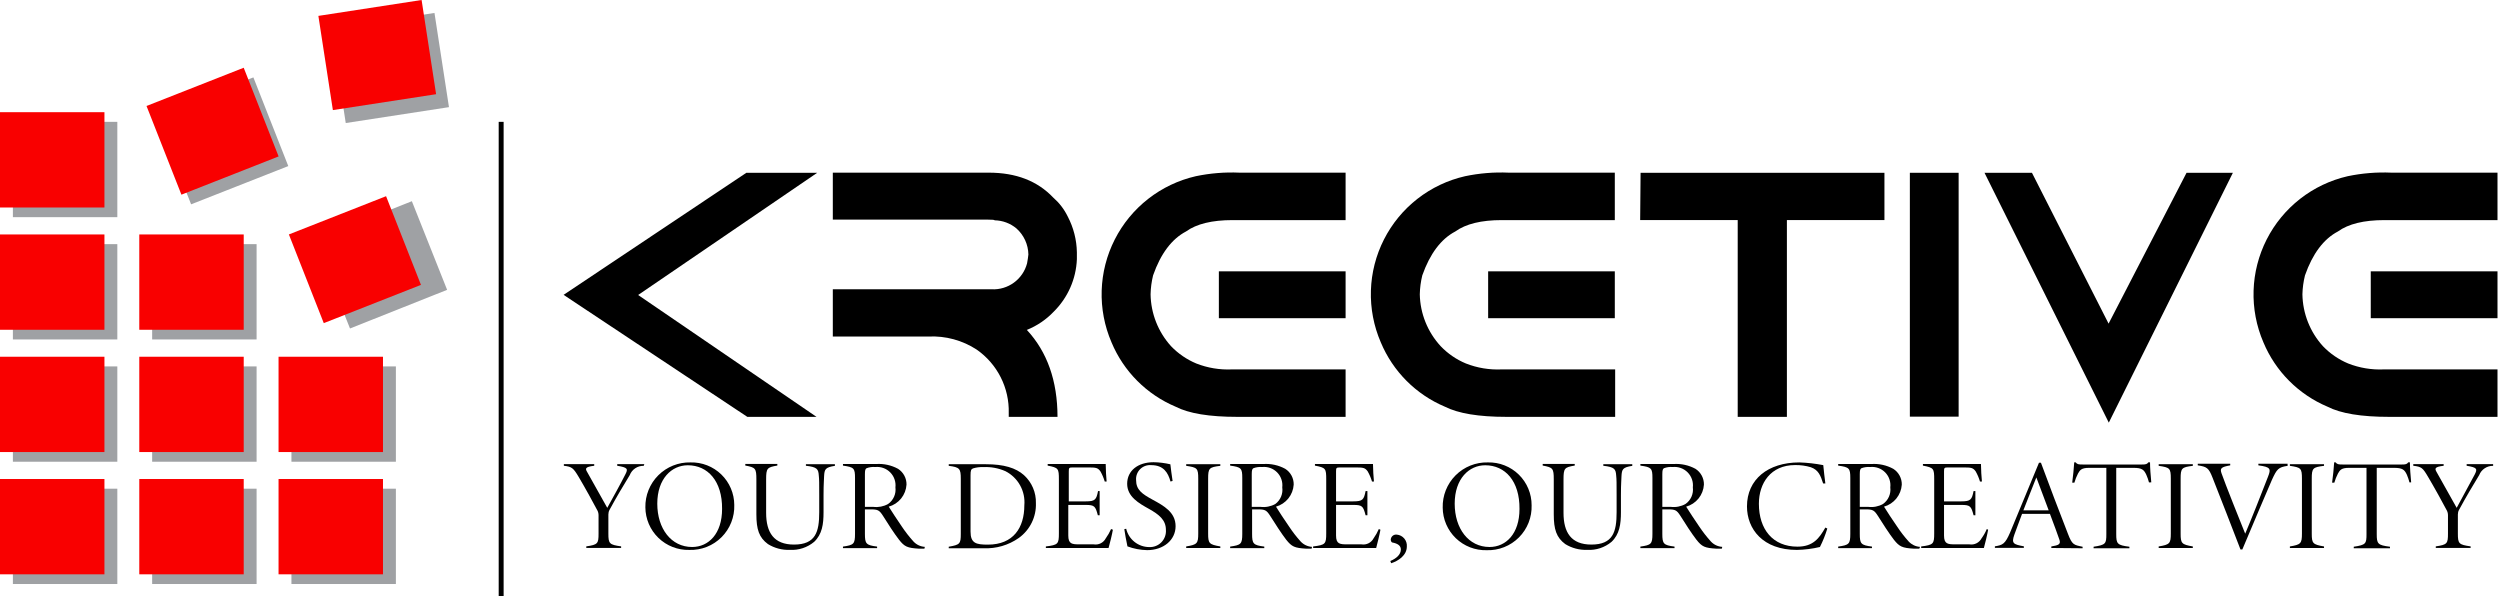 <svg width="629" height="150" viewBox="0 0 629 150" fill="none" xmlns="http://www.w3.org/2000/svg">
<path d="M161.954 117.204C161.201 117.182 160.459 117.395 159.831 117.812C159.203 118.23 158.72 118.832 158.448 119.535C156.695 122.41 155.258 124.794 153.347 128.3C153.16 128.651 153.064 129.042 153.067 129.44V134.26C153.067 136.785 153.312 137.048 156.275 137.468V137.854H147.51V137.468C150.42 137.048 150.595 136.75 150.595 134.26V129.597C150.589 129.1 150.444 128.614 150.174 128.195C149.754 127.319 146.826 122.042 145.634 120.061C144.232 117.695 143.881 117.432 141.865 117.186V116.783H149.508V117.186C147.124 117.467 147.229 117.923 147.755 118.799C149.403 121.779 151.945 126.249 152.786 127.774C153.873 125.829 156.38 121.288 157.326 119.378C158.063 117.958 157.958 117.625 155.293 117.186V116.783H162.112L161.954 117.204Z" fill="black"/>
<path d="M173.717 116.343C175.149 116.305 176.573 116.554 177.907 117.075C179.241 117.596 180.458 118.379 181.485 119.377C182.512 120.375 183.33 121.568 183.889 122.886C184.449 124.204 184.739 125.621 184.743 127.053C184.792 128.551 184.533 130.043 183.982 131.437C183.431 132.831 182.6 134.097 181.54 135.157C180.48 136.217 179.214 137.048 177.821 137.599C176.427 138.15 174.935 138.409 173.437 138.36C172.005 138.397 170.58 138.149 169.245 137.629C167.91 137.11 166.693 136.329 165.663 135.334C164.633 134.338 163.812 133.148 163.247 131.831C162.683 130.515 162.387 129.099 162.375 127.667C162.344 126.17 162.617 124.682 163.176 123.293C163.735 121.903 164.569 120.642 165.629 119.584C166.689 118.526 167.952 117.693 169.342 117.136C170.732 116.579 172.22 116.309 173.717 116.343ZM173.051 117.061C169.002 117.061 165.373 120.427 165.373 126.72C165.373 133.013 168.879 137.624 174.138 137.624C178.257 137.624 181.676 134.311 181.676 128.052C181.746 121.058 178.082 117.061 173.051 117.061Z" fill="black"/>
<path d="M210.061 117.206C207.589 117.591 207.449 118.1 207.344 119.783C207.344 120.571 207.203 121.536 207.203 124.551V128.881C207.203 131.896 206.853 134.42 204.837 136.331C203.127 137.755 200.94 138.476 198.719 138.347C196.78 138.42 194.864 137.914 193.215 136.892C190.971 135.244 190.305 133.193 190.305 129.406V120.642C190.305 117.837 190.094 117.609 187.518 117.136V116.732H195.581V117.136C193.004 117.574 192.759 117.784 192.759 120.642V129.021C192.759 133.999 194.705 137.014 199.771 137.014C205.223 137.014 206.117 133.806 206.117 128.881V124.498C206.117 121.588 206.117 120.642 206.011 119.677C205.906 118.03 205.626 117.504 202.768 117.188V116.785H210.061V117.206Z" fill="black"/>
<path d="M232.582 138.047C232.302 138.047 231.46 138.047 231.215 138.047C228.287 137.872 227.586 137.556 226.201 135.803C225.044 134.313 223.361 131.719 222.152 129.773C221.24 128.353 220.855 128.16 219.067 128.16H217.612V134.313C217.612 136.802 217.892 137.17 220.679 137.521V137.907H212.09V137.521C214.807 137.135 215.122 136.872 215.122 134.313V120.289C215.122 117.8 214.877 117.537 212.09 117.151V116.748H220.434C222.352 116.617 224.268 117.036 225.956 117.958C226.619 118.385 227.163 118.975 227.534 119.672C227.905 120.368 228.092 121.148 228.077 121.937C227.998 123.21 227.525 124.426 226.724 125.419C225.923 126.411 224.834 127.13 223.607 127.476C224.273 128.581 225.886 130.982 226.92 132.508C227.799 133.821 228.771 135.069 229.83 136.241C230.573 137.042 231.597 137.526 232.687 137.591L232.582 138.047ZM219.733 127.529C221.011 127.688 222.306 127.437 223.432 126.81C224.095 126.349 224.619 125.714 224.946 124.975C225.274 124.237 225.393 123.422 225.29 122.621C225.366 121.934 225.289 121.24 225.062 120.587C224.835 119.935 224.466 119.342 223.98 118.851C223.494 118.36 222.905 117.984 222.255 117.751C221.605 117.517 220.911 117.432 220.224 117.502C219.48 117.436 218.731 117.538 218.032 117.8C217.717 117.993 217.612 118.291 217.612 119.325V127.529H219.733Z" fill="black"/>
<path d="M248.064 116.8C252.534 116.8 255.602 117.711 257.653 119.57C258.624 120.456 259.393 121.541 259.907 122.751C260.422 123.961 260.669 125.267 260.633 126.581C260.694 128.283 260.334 129.973 259.584 131.502C258.835 133.031 257.72 134.352 256.338 135.346C253.751 137.171 250.631 138.084 247.468 137.941H238.703V137.555C241.525 137.064 241.736 136.819 241.736 134.312V120.464C241.736 117.904 241.455 117.554 238.703 117.203V116.8H248.064ZM244.19 133.751C244.19 136.714 245.61 137.029 248.555 137.029C254.971 137.029 257.723 132.752 257.723 127.142C257.879 125.4 257.509 123.651 256.663 122.12C255.816 120.589 254.531 119.347 252.972 118.553C251.219 117.781 249.311 117.427 247.398 117.519C246.52 117.481 245.643 117.594 244.803 117.852C244.33 118.062 244.19 118.325 244.19 119.605V133.751Z" fill="black"/>
<path d="M280.001 133.28C279.826 134.349 279.195 136.908 278.914 137.872H263.138V137.487C266.205 137.101 266.416 136.873 266.416 134.209V120.658C266.416 117.871 266.311 117.678 263.593 117.152V116.749H273.48C276.478 116.749 277.53 116.749 278.196 116.749C278.196 117.871 278.318 120.255 278.424 121.149H277.95C277.688 120.257 277.323 119.398 276.863 118.59C276.197 117.678 275.777 117.608 273.726 117.608H269.922C268.975 117.608 268.905 117.713 268.905 118.625V126.145H273.165C275.531 126.145 275.847 125.724 276.267 123.551H276.671V129.633H276.215C275.619 127.372 275.373 127.039 273.182 127.039H268.782V134.735C268.782 136.891 269.729 136.961 271.675 136.961H275.181C275.783 137.061 276.401 136.968 276.946 136.694C277.491 136.419 277.935 135.979 278.213 135.436C278.739 134.708 279.186 133.927 279.546 133.104L280.001 133.28Z" fill="black"/>
<path d="M294.498 121.149C293.867 118.887 292.745 117.029 289.642 117.029C289.138 116.985 288.63 117.051 288.153 117.222C287.676 117.393 287.242 117.665 286.88 118.02C286.519 118.375 286.238 118.804 286.059 119.277C285.879 119.751 285.804 120.258 285.839 120.763C285.839 123.252 287.329 124.269 290.063 125.759C292.798 127.249 295.778 128.879 295.778 132.385C295.778 135.891 292.71 138.415 288.626 138.415C286.93 138.383 285.253 138.063 283.665 137.469C283.454 136.61 282.946 133.753 282.876 133.139L283.349 133.034C283.655 134.337 284.39 135.5 285.436 136.336C286.482 137.172 287.778 137.633 289.117 137.644C289.69 137.673 290.262 137.58 290.796 137.37C291.331 137.16 291.814 136.839 292.214 136.427C292.614 136.016 292.921 135.524 293.115 134.984C293.31 134.444 293.387 133.869 293.341 133.297C293.341 130.808 291.588 129.44 289.082 128.038C286.575 126.636 283.595 124.988 283.595 121.71C283.595 118.432 286.294 116.293 290.238 116.293C291.661 116.316 293.078 116.493 294.463 116.819C294.603 117.958 294.779 119.483 295.024 121.008L294.498 121.149Z" fill="black"/>
<path d="M298.445 137.871V137.485C301.197 137.029 301.478 136.749 301.478 134.242V120.464C301.478 117.782 301.233 117.624 298.445 117.203V116.8H307.035V117.203C304.195 117.554 303.967 117.782 303.967 120.464V134.242C303.967 136.714 304.195 136.994 307.035 137.485V137.871H298.445Z" fill="black"/>
<path d="M329.998 138.047C329.718 138.047 328.894 138.047 328.648 138.047C325.703 137.872 325.02 137.556 323.617 135.803C322.46 134.313 320.795 131.719 319.568 129.773C318.656 128.353 318.271 128.16 316.5 128.16H315.028V134.313C315.028 136.802 315.308 137.17 318.095 137.521V137.907H309.506V137.521C312.24 137.135 312.556 136.872 312.556 134.313V120.289C312.556 117.8 312.311 117.537 309.506 117.151V116.748H317.85C319.768 116.617 321.684 117.036 323.372 117.958C324.038 118.383 324.583 118.972 324.954 119.669C325.326 120.366 325.511 121.147 325.493 121.937C325.412 123.207 324.941 124.421 324.144 125.412C323.347 126.404 322.263 127.125 321.04 127.476C321.689 128.581 323.302 130.982 324.354 132.508C325.221 133.824 326.188 135.072 327.246 136.241C327.991 137.04 329.013 137.522 330.103 137.591L329.998 138.047ZM317.149 127.529C318.432 127.686 319.733 127.434 320.865 126.81C321.506 126.334 322.008 125.693 322.316 124.956C322.624 124.219 322.729 123.412 322.618 122.621C322.698 121.934 322.623 121.238 322.397 120.584C322.172 119.93 321.802 119.335 321.316 118.843C320.829 118.352 320.238 117.976 319.587 117.744C318.935 117.512 318.24 117.429 317.552 117.502C316.809 117.439 316.06 117.541 315.361 117.8C315.045 117.993 314.94 118.291 314.94 119.325V127.529H317.149Z" fill="black"/>
<path d="M347.317 133.28C347.141 134.349 346.51 136.908 346.247 137.872H330.383V137.487C333.468 137.101 333.678 136.873 333.678 134.209V120.658C333.678 117.871 333.573 117.678 330.839 117.152V116.749H340.725C343.723 116.749 344.775 116.749 345.441 116.749C345.441 117.871 345.581 120.255 345.686 121.149H345.195C344.933 120.257 344.568 119.398 344.109 118.59C343.442 117.678 343.022 117.608 340.971 117.608H337.167C336.22 117.608 336.15 117.713 336.15 118.625V126.145H340.48C342.846 126.145 343.162 125.724 343.583 123.551H344.038V129.633H343.583C342.987 127.372 342.741 127.039 340.55 127.039H336.15V134.735C336.15 136.891 337.097 136.961 339.043 136.961H342.548C343.153 137.06 343.773 136.966 344.32 136.692C344.868 136.418 345.315 135.978 345.599 135.436C346.119 134.708 346.56 133.926 346.913 133.104L347.317 133.28Z" fill="black"/>
<path d="M349.807 141.151C351.332 140.502 352.454 139.538 352.454 138.241C352.454 137.294 351.682 136.751 350.297 136.488C350.192 136.488 349.912 136.225 349.912 135.752C349.925 135.568 349.975 135.388 350.06 135.224C350.145 135.06 350.262 134.916 350.405 134.799C350.548 134.682 350.713 134.596 350.891 134.546C351.068 134.496 351.254 134.483 351.437 134.507C352.167 134.574 352.842 134.926 353.315 135.487C353.787 136.048 354.02 136.773 353.961 137.505C353.961 139.731 351.823 141.133 350.017 141.712L349.807 141.151Z" fill="black"/>
<path d="M374.345 116.342C375.781 116.307 377.209 116.56 378.546 117.087C379.883 117.613 381.1 118.402 382.126 119.407C383.153 120.412 383.967 121.613 384.521 122.938C385.076 124.263 385.359 125.686 385.353 127.123C385.402 128.621 385.143 130.113 384.592 131.507C384.041 132.901 383.21 134.167 382.15 135.226C381.091 136.286 379.825 137.117 378.431 137.668C377.037 138.219 375.545 138.478 374.047 138.43C372.615 138.467 371.19 138.219 369.855 137.699C368.521 137.179 367.303 136.399 366.273 135.404C365.243 134.408 364.422 133.217 363.858 131.901C363.293 130.584 362.997 129.169 362.986 127.736C362.945 126.232 363.21 124.735 363.766 123.336C364.322 121.938 365.157 120.667 366.219 119.601C367.282 118.535 368.55 117.697 369.947 117.136C371.344 116.576 372.84 116.306 374.345 116.342ZM373.679 117.061C369.629 117.061 366.001 120.427 366.001 126.72C366.001 133.013 369.507 137.623 374.766 137.623C378.885 137.623 382.303 134.31 382.303 128.052C382.373 121.058 378.71 117.061 373.679 117.061Z" fill="black"/>
<path d="M410.683 117.206C408.211 117.591 408.071 118.1 407.966 119.783C407.966 120.571 407.826 121.536 407.826 124.551V128.881C407.826 131.896 407.475 134.42 405.459 136.331C403.75 137.755 401.562 138.476 399.341 138.347C397.397 138.418 395.475 137.912 393.819 136.892C391.593 135.244 390.927 133.193 390.927 129.406V120.642C390.927 117.837 390.717 117.609 388.14 117.136V116.732H396.203V117.136C393.626 117.574 393.381 117.784 393.381 120.642V129.021C393.381 133.999 395.327 137.014 400.393 137.014C405.845 137.014 406.739 133.806 406.739 128.881V124.498C406.739 121.588 406.739 120.642 406.634 119.677C406.528 118.03 406.248 117.504 403.391 117.188V116.785H410.683V117.206Z" fill="black"/>
<path d="M433.212 138.046C432.932 138.046 432.09 138.046 431.845 138.046C428.917 137.871 428.216 137.555 426.831 135.802C425.674 134.312 423.991 131.718 422.782 129.772C421.87 128.352 421.485 128.159 419.697 128.159H418.242V134.312C418.242 136.801 418.522 137.169 421.309 137.52V137.906H412.72V137.52C415.437 137.134 415.752 136.871 415.752 134.312V120.288C415.752 117.799 415.507 117.536 412.72 117.151V116.747H421.064C422.982 116.619 424.897 117.038 426.586 117.957C427.249 118.384 427.792 118.974 428.164 119.671C428.535 120.367 428.722 121.147 428.707 121.936C428.628 123.209 428.155 124.426 427.354 125.418C426.553 126.41 425.464 127.129 424.237 127.476C424.903 128.58 426.516 130.982 427.55 132.507C428.428 133.82 429.401 135.068 430.46 136.24C431.203 137.042 432.226 137.525 433.317 137.59L433.212 138.046ZM420.363 127.528C421.641 127.685 422.935 127.433 424.061 126.809C424.725 126.348 425.249 125.713 425.576 124.974C425.904 124.236 426.023 123.421 425.92 122.62C425.996 121.934 425.919 121.239 425.692 120.586C425.465 119.934 425.095 119.341 424.61 118.85C424.124 118.359 423.534 117.983 422.884 117.75C422.235 117.516 421.541 117.431 420.854 117.501C420.11 117.436 419.361 117.537 418.662 117.799C418.347 117.992 418.242 118.29 418.242 119.324V127.528H420.363Z" fill="black"/>
<path d="M459.751 132.98C459.266 134.578 458.644 136.132 457.893 137.625C455.995 138.071 454.056 138.317 452.108 138.361C443.518 138.361 439.539 133.102 439.539 127.405C439.539 120.639 444.798 116.344 452.704 116.344C454.729 116.411 456.745 116.64 458.734 117.027C458.909 118.517 459.05 120.306 459.26 121.638H458.699C458.068 119.674 457.542 118.237 455.596 117.553C454.317 117.173 452.987 116.99 451.652 117.01C445.464 117.01 442.537 121.62 442.537 126.739C442.537 133.19 446.043 137.537 452.248 137.537C456.157 137.537 457.717 135.451 459.26 132.734L459.751 132.98Z" fill="black"/>
<path d="M482.891 138.047C482.61 138.047 481.787 138.047 481.541 138.047C478.596 137.872 477.912 137.556 476.51 135.803C475.353 134.313 473.688 131.719 472.461 129.773C471.549 128.353 471.164 128.16 469.393 128.16H467.921V134.313C467.921 136.802 468.201 137.17 470.988 137.521V137.907H462.486V137.521C465.221 137.135 465.536 136.872 465.536 134.313V120.289C465.536 117.8 465.291 117.537 462.486 117.151V116.748H470.83C472.749 116.617 474.665 117.036 476.352 117.958C477.02 118.382 477.568 118.971 477.942 119.668C478.317 120.365 478.506 121.146 478.491 121.937C478.407 123.208 477.932 124.422 477.132 125.414C476.332 126.405 475.246 127.126 474.021 127.476C474.669 128.581 476.282 130.982 477.334 132.508C478.202 133.824 479.169 135.072 480.226 136.241C480.972 137.04 481.994 137.522 483.084 137.591L482.891 138.047ZM470.059 127.529C471.337 127.685 472.631 127.433 473.758 126.81C474.415 126.344 474.934 125.708 475.258 124.97C475.582 124.232 475.7 123.42 475.599 122.621C475.679 121.934 475.603 121.238 475.378 120.584C475.152 119.93 474.783 119.335 474.296 118.843C473.81 118.352 473.219 117.976 472.567 117.744C471.916 117.512 471.22 117.429 470.532 117.502C469.789 117.439 469.041 117.541 468.341 117.8C468.026 117.993 467.921 118.291 467.921 119.325V127.529H470.059Z" fill="black"/>
<path d="M500.213 133.28C500.038 134.349 499.424 136.908 499.144 137.872H483.367V137.487C486.435 137.101 486.645 136.873 486.645 134.209V120.658C486.645 117.871 486.54 117.678 483.805 117.152V116.749H493.692C496.69 116.749 497.742 116.749 498.408 116.749C498.408 117.871 498.548 120.255 498.653 121.149H498.162C497.9 120.257 497.535 119.398 497.075 118.59C496.409 117.678 495.989 117.608 493.938 117.608H490.134C489.187 117.608 489.117 117.713 489.117 118.625V126.145H493.447C495.813 126.145 496.129 125.724 496.55 123.551H497.005V129.633H496.55C495.954 127.372 495.708 127.039 493.517 127.039H489.117V134.735C489.117 136.891 490.064 136.961 492.009 136.961H495.515C496.119 137.06 496.74 136.966 497.287 136.692C497.835 136.418 498.282 135.978 498.565 135.436C499.092 134.712 499.533 133.929 499.88 133.104L500.213 133.28Z" fill="black"/>
<path d="M516.112 137.875V137.49C518.023 137.174 518.549 136.911 518.128 135.737C517.707 134.562 516.813 131.985 515.762 129.286H508.75C507.996 131.372 507.33 133.02 506.804 134.545C506.033 136.736 506.558 136.964 509.205 137.455V137.84H501.913V137.455C503.876 137.139 504.472 136.911 505.752 133.949L513.009 116.419H513.5C515.674 122.326 517.935 128.252 520.284 134.282C521.354 137.104 521.774 137.104 523.983 137.56V137.945L516.112 137.875ZM512.343 120.118C511.221 122.87 510.17 125.692 509.083 128.392H515.446L512.343 120.118Z" fill="black"/>
<path d="M540.684 121.376C540.515 120.721 540.292 120.082 540.018 119.465C539.422 118.168 538.896 117.712 536.81 117.712H532.445V134.383C532.445 136.819 532.69 137.17 535.758 137.556V137.941H526.748V137.556C529.816 137.1 529.956 136.784 529.956 134.383V117.712H525.591C523.628 117.712 523.312 118.308 522.821 119.149C522.442 119.883 522.137 120.652 521.91 121.446H521.366C521.594 119.693 521.769 117.94 521.875 116.327H522.225C522.646 116.818 522.856 116.871 524.118 116.871H538.878C539.895 116.871 540.211 116.783 540.526 116.327H540.947C540.947 117.659 541.087 119.57 541.262 121.358L540.684 121.376Z" fill="black"/>
<path d="M543.125 137.871V137.485C545.895 137.029 546.175 136.749 546.175 134.242V120.464C546.175 117.782 545.93 117.624 543.125 117.203V116.8H551.715V117.203C548.892 117.554 548.647 117.782 548.647 120.464V134.242C548.647 136.714 548.892 136.994 551.715 137.485V137.871H543.125Z" fill="black"/>
<path d="M575.569 117.205C573.22 117.555 572.87 118.011 571.625 120.711C570.538 123.2 566.805 131.982 564.175 138.24H563.702C561.388 132.21 559.021 126.145 556.69 120.22C555.708 117.695 555.235 117.433 552.956 117.082V116.679H561.125V117.082C558.793 117.503 558.513 117.853 558.934 119.08C559.793 121.587 564.017 132.14 564.894 134.279C566.296 130.983 569.013 124.146 570.626 119.957C571.397 117.976 571.362 117.503 568.207 117.082V116.679H575.552L575.569 117.205Z" fill="black"/>
<path d="M576.135 137.871V137.485C578.887 137.029 579.167 136.749 579.167 134.242V120.464C579.167 117.782 578.922 117.624 576.135 117.203V116.8H584.724V117.203C581.885 117.554 581.639 117.782 581.639 120.464V134.242C581.639 136.714 581.885 136.994 584.724 137.485V137.871H576.135Z" fill="black"/>
<path d="M606.227 121.376C606.055 120.725 605.838 120.086 605.579 119.465C604.983 118.168 604.457 117.712 602.353 117.712H597.988V134.383C597.988 136.819 598.234 137.17 601.319 137.556V137.941H592.204V137.556C595.271 137.1 595.412 136.784 595.412 134.383V117.712H590.977C589.031 117.712 588.715 118.308 588.224 119.149C587.846 119.883 587.54 120.652 587.313 121.446H586.752C586.997 119.693 587.173 117.94 587.278 116.327H587.628C588.049 116.818 588.259 116.871 589.504 116.871H604.282C605.298 116.871 605.596 116.783 605.912 116.327H606.333C606.333 117.659 606.473 119.57 606.648 121.358L606.227 121.376Z" fill="black"/>
<path d="M627.27 117.204C626.517 117.187 625.777 117.402 625.151 117.819C624.524 118.236 624.04 118.835 623.764 119.535C622.011 122.41 620.591 124.794 618.68 128.3C618.493 128.651 618.397 129.042 618.4 129.44V134.26C618.4 136.785 618.645 137.048 621.608 137.468V137.854H612.843V137.468C615.735 137.048 615.91 136.75 615.91 134.26V129.597C615.905 129.1 615.759 128.614 615.49 128.195C615.069 127.319 612.142 122.042 610.95 120.061C609.565 117.695 609.284 117.432 607.181 117.186V116.783H614.824V117.186C612.457 117.467 612.562 117.923 613.071 118.799C614.718 121.779 617.26 126.249 618.102 127.774C619.171 125.829 621.608 121.288 622.642 119.378C623.361 117.958 623.255 117.625 620.608 117.186V116.783H627.27V117.204Z" fill="black"/>
<path d="M103.624 50.622L79.186 60.345L88.059 82.647L112.497 72.924L103.624 50.622Z" fill="#9FA1A4"/>
<path d="M63.752 19.471L39.3 29.093L48.081 51.408L72.533 41.786L63.752 19.471Z" fill="#9FA1A4"/>
<path d="M97.134 49.362L72.682 58.984L81.463 81.3L105.915 71.677L97.134 49.362Z" fill="#F90000"/>
<path d="M61.316 17.043L36.864 26.665L45.645 48.98L70.097 39.358L61.316 17.043Z" fill="#F90000"/>
<path d="M109.313 3.258L83.342 7.255L86.99 30.956L112.961 26.959L109.313 3.258Z" fill="#9FA1A4"/>
<path d="M106.074 -0L80.103 3.997L83.751 27.699L109.722 23.701L106.074 -0Z" fill="#F90000"/>
<path d="M29.52 30.657H3.243V54.638H29.52V30.657Z" fill="#9FA1A4"/>
<path d="M29.52 61.425H3.243V85.406H29.52V61.425Z" fill="#9FA1A4"/>
<path d="M29.52 92.19H3.243V116.171H29.52V92.19Z" fill="#9FA1A4"/>
<path d="M29.52 122.956H3.243V146.937H29.52V122.956Z" fill="#9FA1A4"/>
<path d="M64.559 61.425H38.282V85.406H64.559V61.425Z" fill="#9FA1A4"/>
<path d="M64.559 92.19H38.282V116.171H64.559V92.19Z" fill="#9FA1A4"/>
<path d="M64.559 122.956H38.282V146.937H64.559V122.956Z" fill="#9FA1A4"/>
<path d="M99.604 92.19H73.327V116.171H99.604V92.19Z" fill="#9FA1A4"/>
<path d="M99.604 122.956H73.327V146.937H99.604V122.956Z" fill="#9FA1A4"/>
<path d="M26.277 28.227H0V52.207H26.277V28.227Z" fill="#F90000"/>
<path d="M26.277 58.988H0V82.969H26.277V58.988Z" fill="#F90000"/>
<path d="M26.277 89.755H0V113.736H26.277V89.755Z" fill="#F90000"/>
<path d="M26.277 120.517H0V144.497H26.277V120.517Z" fill="#F90000"/>
<path d="M61.32 58.988H35.043V82.969H61.32V58.988Z" fill="#F90000"/>
<path d="M61.32 89.755H35.043V113.736H61.32V89.755Z" fill="#F90000"/>
<path d="M61.32 120.517H35.043V144.497H61.32V120.517Z" fill="#F90000"/>
<path d="M96.359 89.755H70.082V113.736H96.359V89.755Z" fill="#F90000"/>
<path d="M96.359 120.517H70.082V144.497H96.359V120.517Z" fill="#F90000"/>
<path d="M126.091 30.657V150" stroke="black" stroke-width="1.24" stroke-miterlimit="10"/>
<path d="M205.606 43.474L160.555 74.221L205.431 104.88H188.024L141.798 74.186L187.778 43.474H205.606Z" fill="black"/>
<path d="M209.536 43.44H248.75C255.657 43.44 261.021 45.526 265 49.716C266.524 51.044 267.764 52.666 268.646 54.484C270.101 57.262 270.888 60.341 270.943 63.477V65.23C270.739 70.193 268.666 74.896 265.14 78.395C263.236 80.4 260.922 81.973 258.356 83.005C263.487 88.533 266.058 95.825 266.07 104.882H253.799V103.936C253.884 100.809 253.19 97.711 251.779 94.92C250.368 92.129 248.285 89.734 245.718 87.948C242.135 85.617 237.91 84.47 233.64 84.67H209.536V72.785H249.504C251.511 72.884 253.491 72.29 255.112 71.102C256.733 69.915 257.897 68.207 258.409 66.264C258.567 65.37 258.69 64.634 258.742 64.038C258.722 62.797 258.445 61.575 257.929 60.446C257.413 59.318 256.669 58.309 255.745 57.482C254.2 56.185 252.256 55.461 250.24 55.431C250.24 55.308 249.644 55.255 248.487 55.255H209.536V43.44Z" fill="black"/>
<path d="M311.836 43.44H338.552V55.378H310.101C304.965 55.378 301.055 56.324 298.408 58.235C294.797 60.14 292.034 63.821 290.117 69.279C289.732 70.84 289.521 72.439 289.486 74.047C289.56 78.882 291.392 83.524 294.64 87.106C296.433 88.976 298.594 90.456 300.985 91.454C303.828 92.571 306.874 93.078 309.926 92.944H338.552V104.882H311.275C304.263 104.882 299.098 104.028 295.779 102.322C288.489 99.244 282.698 93.428 279.652 86.125C277.884 82.017 277.041 77.572 277.182 73.102C277.324 68.633 278.446 64.249 280.47 60.262C282.494 56.274 285.369 52.781 288.894 50.028C292.418 47.276 296.504 45.332 300.863 44.334C304.469 43.579 308.155 43.278 311.836 43.44ZM306.665 68.262H338.552V80.059H306.665V68.262Z" fill="black"/>
<path d="M379.571 43.44H406.286V55.378H377.835C372.693 55.378 368.802 56.33 366.161 58.235C362.549 60.14 359.78 63.821 357.851 69.279C357.467 70.84 357.255 72.439 357.22 74.047C357.317 78.897 359.188 83.543 362.479 87.106C364.27 88.98 366.431 90.461 368.825 91.454C371.668 92.571 374.714 93.078 377.765 92.944H406.374V104.882H379.027C372.016 104.882 366.897 104.023 363.531 102.322C356.241 99.244 350.45 93.428 347.404 86.125C345.63 82.018 344.781 77.571 344.92 73.1C345.058 68.628 346.18 64.242 348.204 60.253C350.229 56.264 353.107 52.769 356.635 50.018C360.162 47.267 364.253 45.326 368.615 44.334C372.215 43.579 375.896 43.278 379.571 43.44ZM374.417 68.262H406.286V80.06H374.417V68.262Z" fill="black"/>
<path d="M412.77 43.474H474.124V55.376H449.583V104.88H437.207V55.376H412.665L412.77 43.474Z" fill="black"/>
<path d="M480.521 43.474H492.791V104.828H480.521V43.474Z" fill="black"/>
<path d="M499.3 43.474H511.238L530.52 81.425L550.136 43.474H561.793L530.573 106.335L499.3 43.474Z" fill="black"/>
<path d="M601.655 43.44H628.37V55.378H599.919C594.783 55.378 590.874 56.324 588.227 58.235C584.616 60.14 581.852 63.821 579.935 69.279C579.546 70.84 579.328 72.438 579.287 74.047C579.367 78.883 581.205 83.526 584.458 87.106C586.252 88.976 588.412 90.456 590.804 91.454C593.647 92.571 596.692 93.078 599.744 92.944H628.37V104.882H601.094C594.082 104.882 588.916 104.028 585.597 102.322C578.307 99.244 572.516 93.428 569.47 86.125C567.702 82.017 566.859 77.572 567.001 73.102C567.142 68.633 568.264 64.249 570.288 60.262C572.312 56.274 575.188 52.781 578.712 50.028C582.236 47.276 586.322 45.332 590.681 44.334C594.287 43.579 597.974 43.278 601.655 43.44ZM596.483 68.262H628.37V80.059H596.483V68.262Z" fill="black"/>
</svg>
